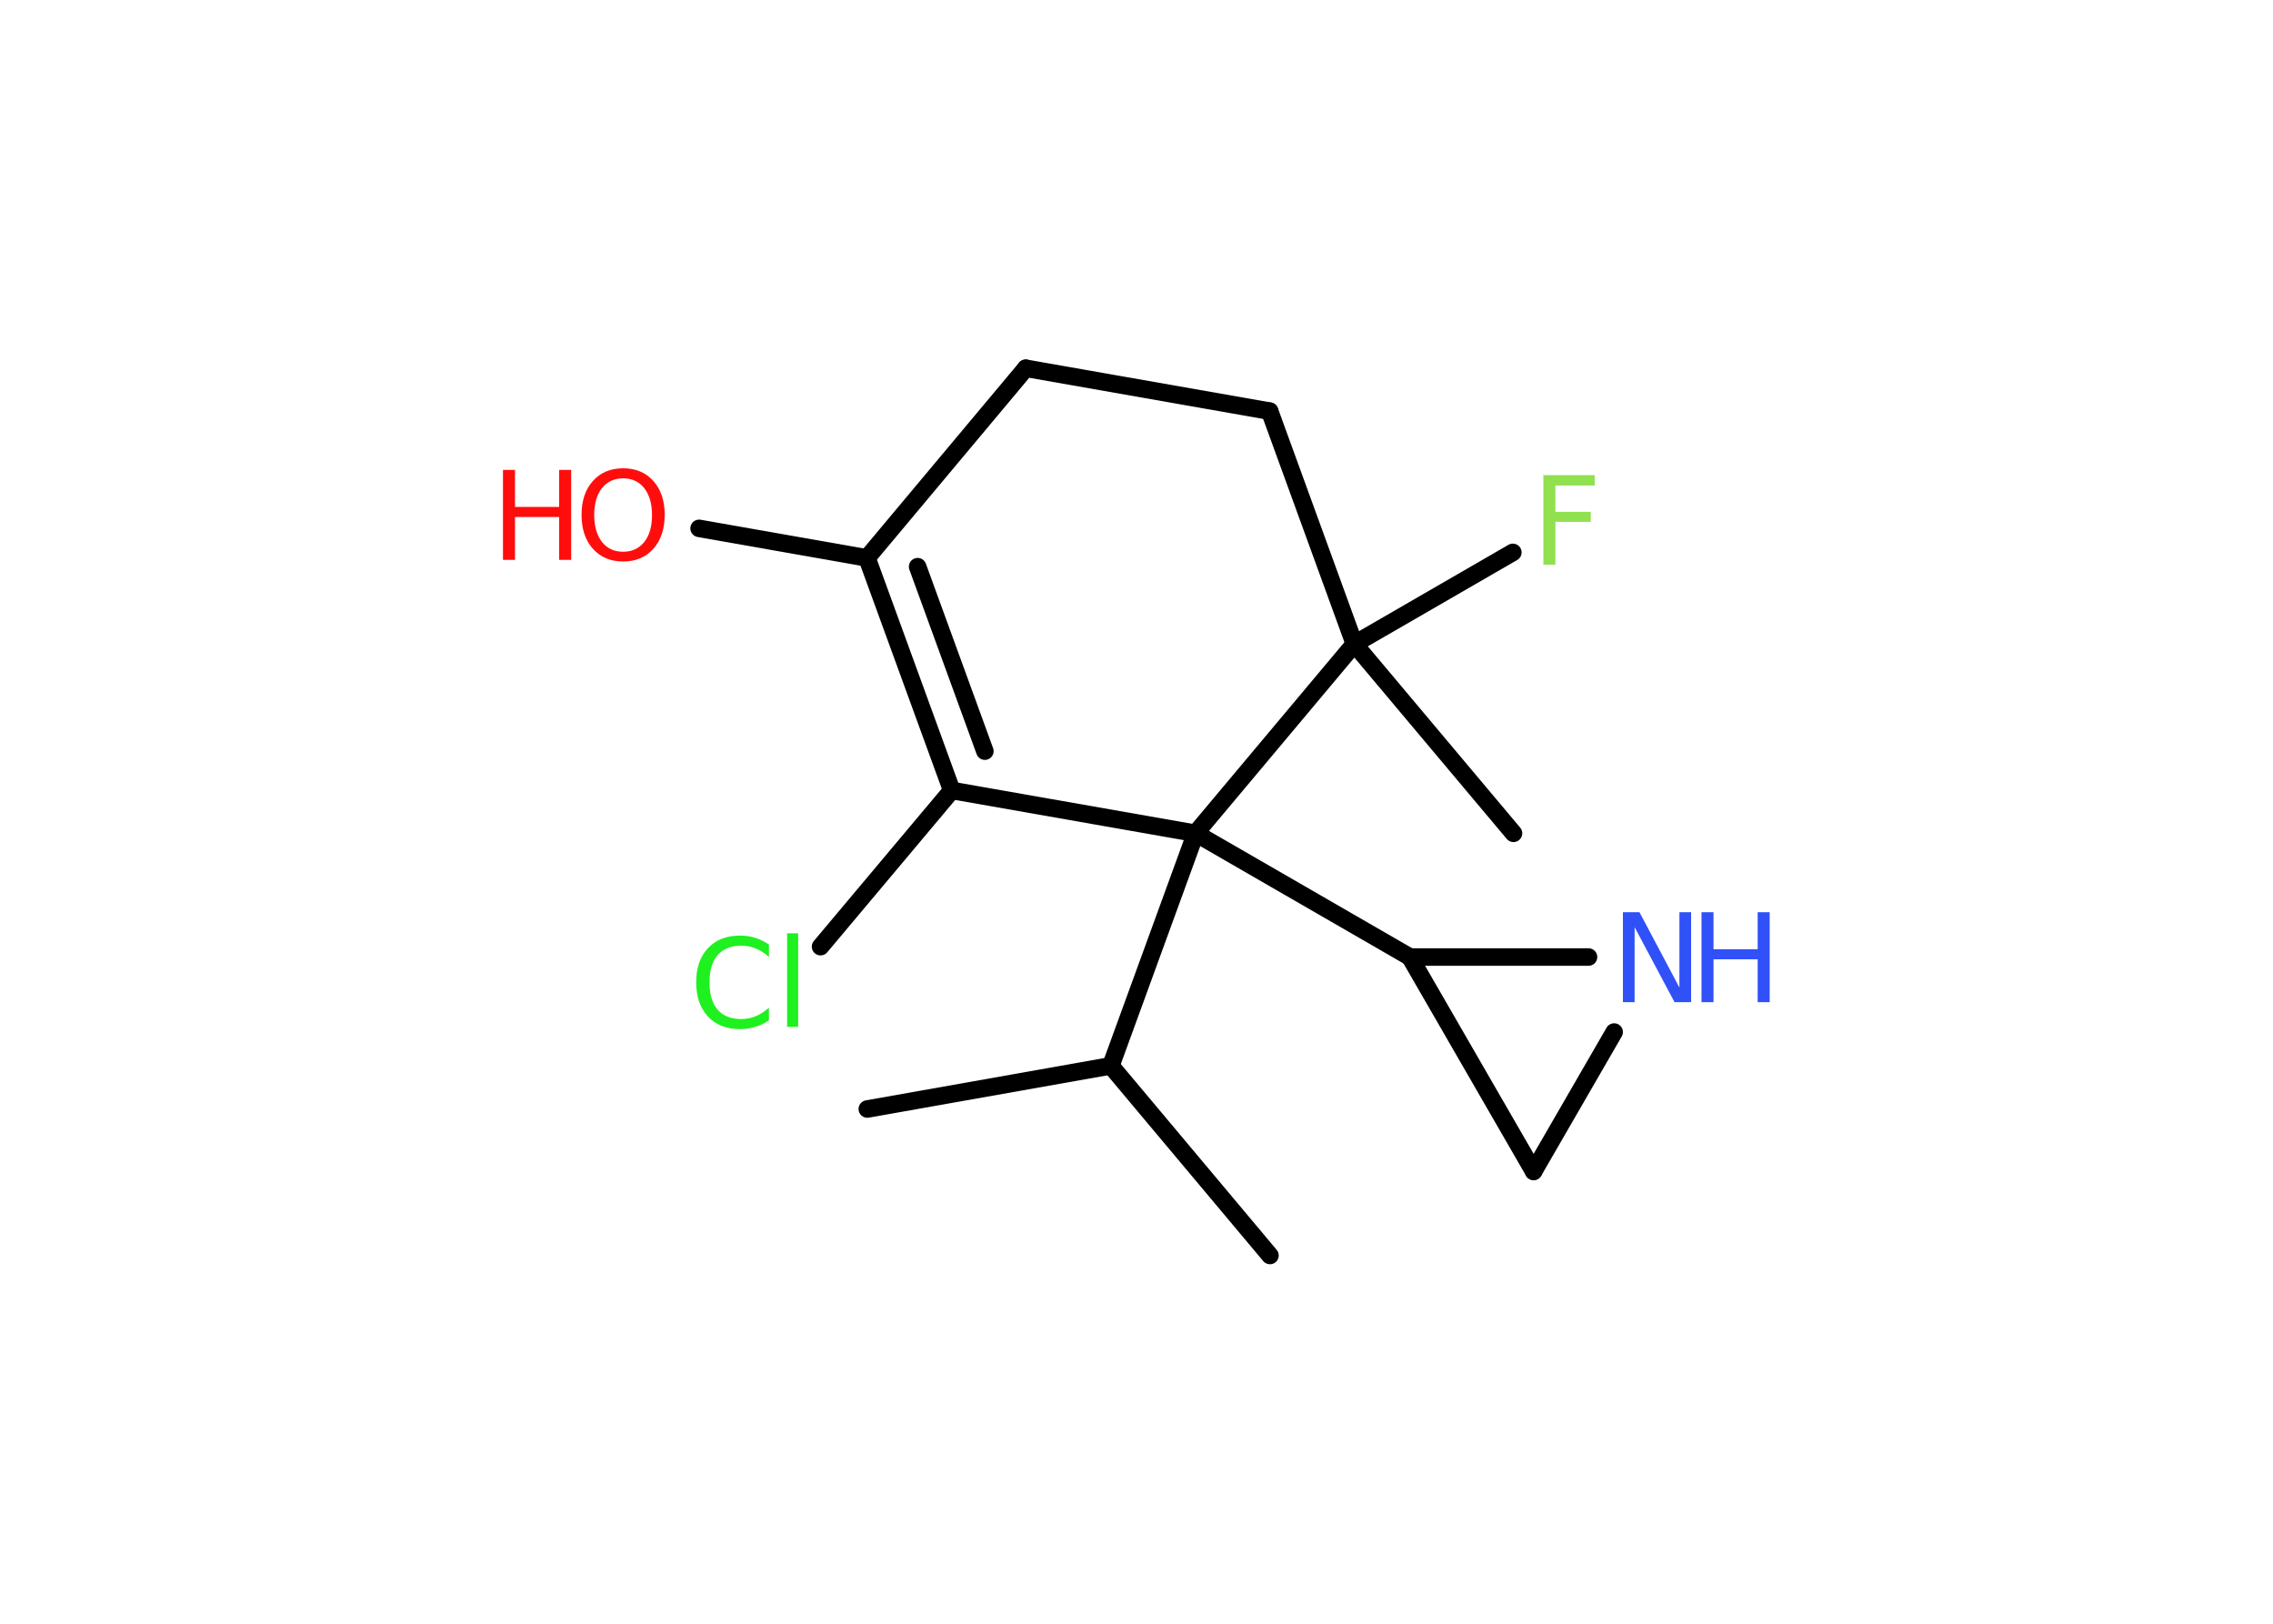 <?xml version='1.0' encoding='UTF-8'?>
<!DOCTYPE svg PUBLIC "-//W3C//DTD SVG 1.1//EN" "http://www.w3.org/Graphics/SVG/1.1/DTD/svg11.dtd">
<svg version='1.2' xmlns='http://www.w3.org/2000/svg' xmlns:xlink='http://www.w3.org/1999/xlink' width='70.0mm' height='50.0mm' viewBox='0 0 70.0 50.0'>
  <desc>Generated by the Chemistry Development Kit (http://github.com/cdk)</desc>
  <g stroke-linecap='round' stroke-linejoin='round' stroke='#000000' stroke-width='.54' fill='#FF0D0D'>
    <rect x='.0' y='.0' width='70.0' height='50.0' fill='#FFFFFF' stroke='none'/>
    <g id='mol1' class='mol'>
      <line id='mol1bnd1' class='bond' x1='39.11' y1='38.66' x2='34.21' y2='32.82'/>
      <line id='mol1bnd2' class='bond' x1='34.21' y1='32.82' x2='26.71' y2='34.15'/>
      <line id='mol1bnd3' class='bond' x1='34.21' y1='32.82' x2='36.82' y2='25.66'/>
      <line id='mol1bnd4' class='bond' x1='36.82' y1='25.66' x2='43.42' y2='29.47'/>
      <line id='mol1bnd5' class='bond' x1='43.42' y1='29.47' x2='47.23' y2='36.07'/>
      <line id='mol1bnd6' class='bond' x1='47.23' y1='36.07' x2='49.71' y2='31.78'/>
      <line id='mol1bnd7' class='bond' x1='43.42' y1='29.47' x2='48.92' y2='29.47'/>
      <line id='mol1bnd8' class='bond' x1='36.82' y1='25.66' x2='29.31' y2='24.34'/>
      <line id='mol1bnd9' class='bond' x1='29.31' y1='24.34' x2='25.27' y2='29.15'/>
      <g id='mol1bnd10' class='bond'>
        <line x1='26.7' y1='17.18' x2='29.31' y2='24.34'/>
        <line x1='28.26' y1='17.45' x2='30.33' y2='23.13'/>
      </g>
      <line id='mol1bnd11' class='bond' x1='26.7' y1='17.18' x2='21.53' y2='16.27'/>
      <line id='mol1bnd12' class='bond' x1='26.7' y1='17.18' x2='31.59' y2='11.34'/>
      <line id='mol1bnd13' class='bond' x1='31.59' y1='11.34' x2='39.1' y2='12.66'/>
      <line id='mol1bnd14' class='bond' x1='39.1' y1='12.66' x2='41.71' y2='19.83'/>
      <line id='mol1bnd15' class='bond' x1='36.82' y1='25.66' x2='41.71' y2='19.83'/>
      <line id='mol1bnd16' class='bond' x1='41.71' y1='19.83' x2='46.61' y2='25.66'/>
      <line id='mol1bnd17' class='bond' x1='41.71' y1='19.83' x2='46.59' y2='17.01'/>
      <g id='mol1atm7' class='atom'>
        <path d='M49.99 28.09h.5l1.23 2.32v-2.32h.36v2.77h-.51l-1.23 -2.31v2.31h-.36v-2.77z' stroke='none' fill='#3050F8'/>
        <path d='M52.4 28.09h.37v1.14h1.36v-1.14h.37v2.77h-.37v-1.32h-1.36v1.32h-.37v-2.77z' stroke='none' fill='#3050F8'/>
      </g>
      <path id='mol1atm9' class='atom' d='M23.68 29.07v.4q-.19 -.18 -.4 -.26q-.21 -.09 -.45 -.09q-.47 .0 -.73 .29q-.25 .29 -.25 .84q.0 .55 .25 .84q.25 .29 .73 .29q.24 .0 .45 -.09q.21 -.09 .4 -.26v.39q-.2 .14 -.42 .2q-.22 .07 -.47 .07q-.63 .0 -.99 -.39q-.36 -.39 -.36 -1.05q.0 -.67 .36 -1.05q.36 -.39 .99 -.39q.25 .0 .47 .07q.22 .07 .41 .2zM24.24 28.74h.34v2.88h-.34v-2.88z' stroke='none' fill='#1FF01F'/>
      <g id='mol1atm11' class='atom'>
        <path d='M19.19 14.73q-.41 .0 -.65 .3q-.24 .3 -.24 .83q.0 .52 .24 .83q.24 .3 .65 .3q.41 .0 .65 -.3q.24 -.3 .24 -.83q.0 -.52 -.24 -.83q-.24 -.3 -.65 -.3zM19.19 14.42q.58 .0 .93 .39q.35 .39 .35 1.04q.0 .66 -.35 1.05q-.35 .39 -.93 .39q-.58 .0 -.93 -.39q-.35 -.39 -.35 -1.05q.0 -.65 .35 -1.04q.35 -.39 .93 -.39z' stroke='none'/>
        <path d='M15.49 14.47h.37v1.14h1.36v-1.14h.37v2.77h-.37v-1.32h-1.36v1.32h-.37v-2.77z' stroke='none'/>
      </g>
      <path id='mol1atm16' class='atom' d='M47.52 14.63h1.59v.32h-1.21v.81h1.09v.31h-1.09v1.32h-.37v-2.77z' stroke='none' fill='#90E050'/>
    </g>
  </g>
</svg>
